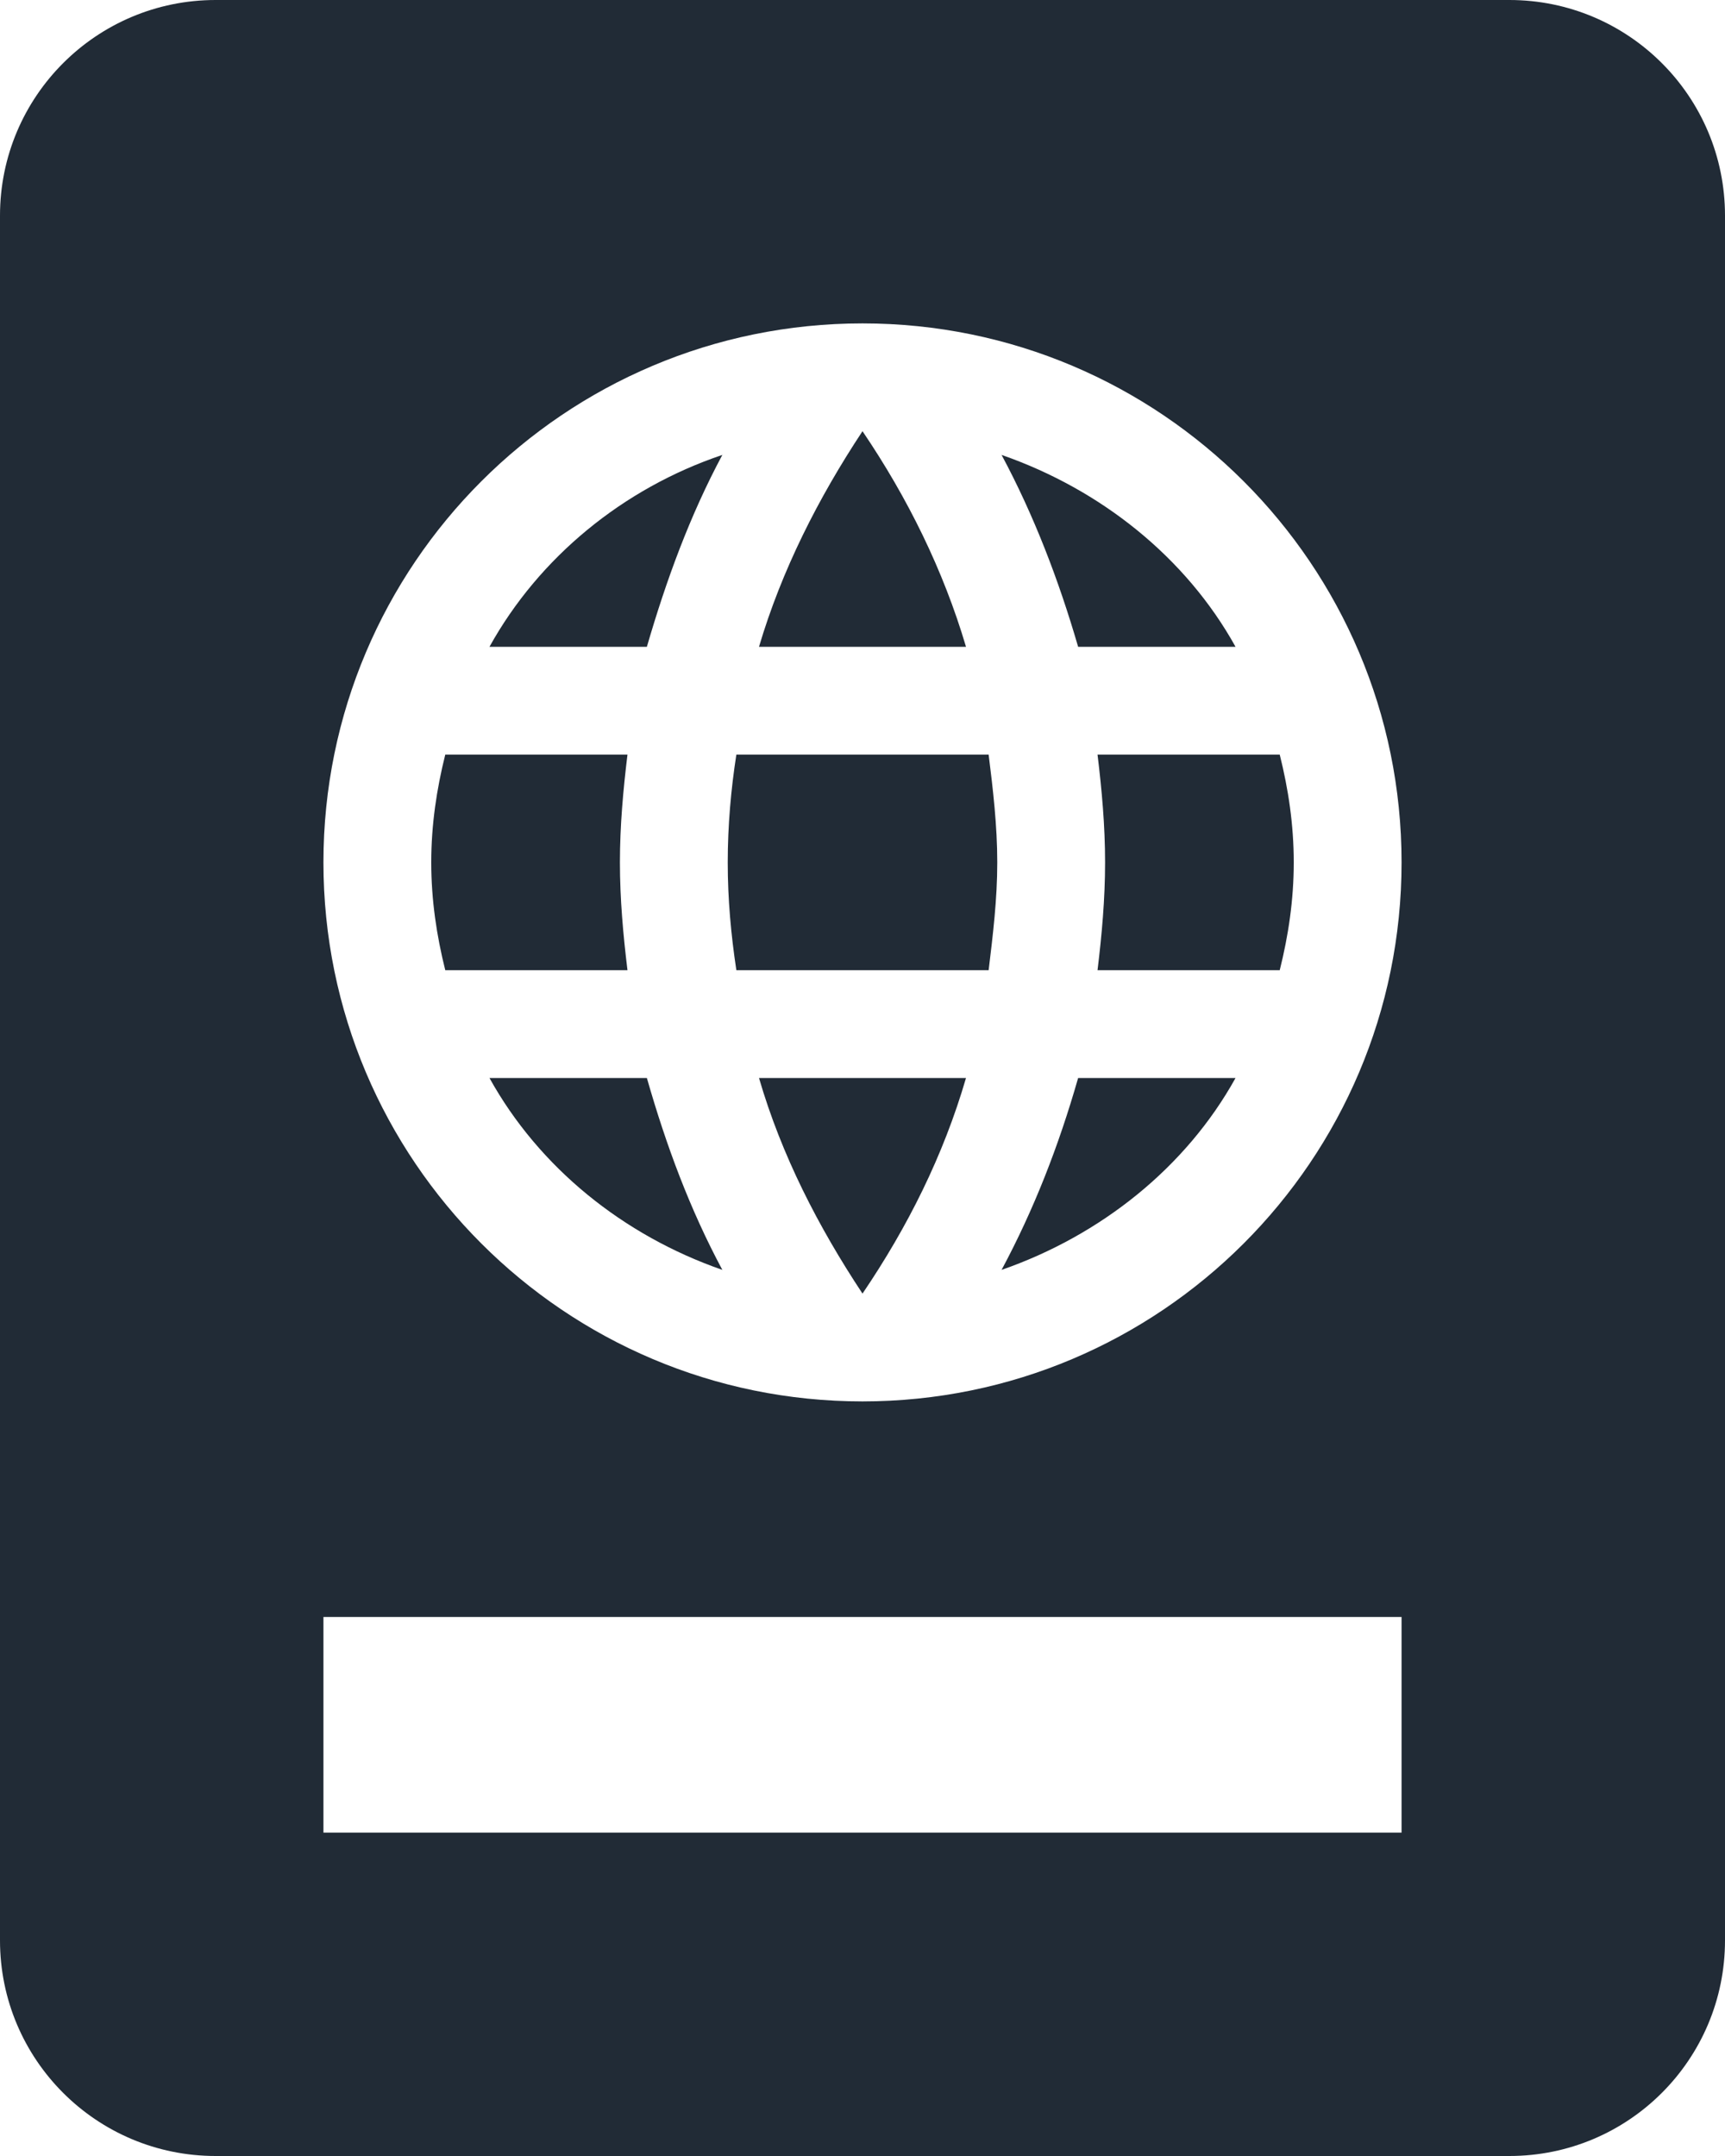 <svg height="20" preserveAspectRatio="none" width="16" xmlns="http://www.w3.org/2000/svg"><path d="m2 0c-1.105 0-2 .895-2 2v16c0 1.105.895 2 2 2h12c1.105 0 2-.895 2-2v-16c0-1.105-.895-2-2-2zm6 3c2.761 0 5 2.239 5 5s-2.239 5-5 5-5-2.239-5-5 2.239-5 5-5zm0 1c-.41.62-.75 1.29-.96 2h1.92c-.21-.71-.54-1.38-.96-2zm-1.3.22c-.92.31-1.7.95-2.16 1.78h1.46c.18-.62.4-1.22.7-1.78zm2.59 0c.3.56.53 1.16.71 1.78h1.46c-.46-.83-1.25-1.46-2.17-1.78zm-5.16 2.78c-.08.32-.13.65-.13 1s.05.68.13 1h1.69c-.04-.33-.07-.66-.07-1s.03-.67.07-1zm2.7 0c-.05.32-.08.66-.08 1s.03.67.08 1h2.34c.04-.33.08-.66.08-1s-.04-.68-.08-1zm3.35 0c.04.33.07.66.07 1s-.03.67-.07 1h1.69c.08-.32.13-.65.13-1s-.05-.68-.13-1zm-5.64 3c.46.83 1.24 1.46 2.16 1.78-.3-.56-.52-1.15-.7-1.78zm2.5 0c.21.72.55 1.38.96 2 .42-.62.75-1.28.96-2zm2.96 0c-.18.63-.41 1.22-.71 1.78.92-.32 1.71-.95 2.17-1.78zm-7 5h10v2h-10z" fill="#212b36"/></svg>